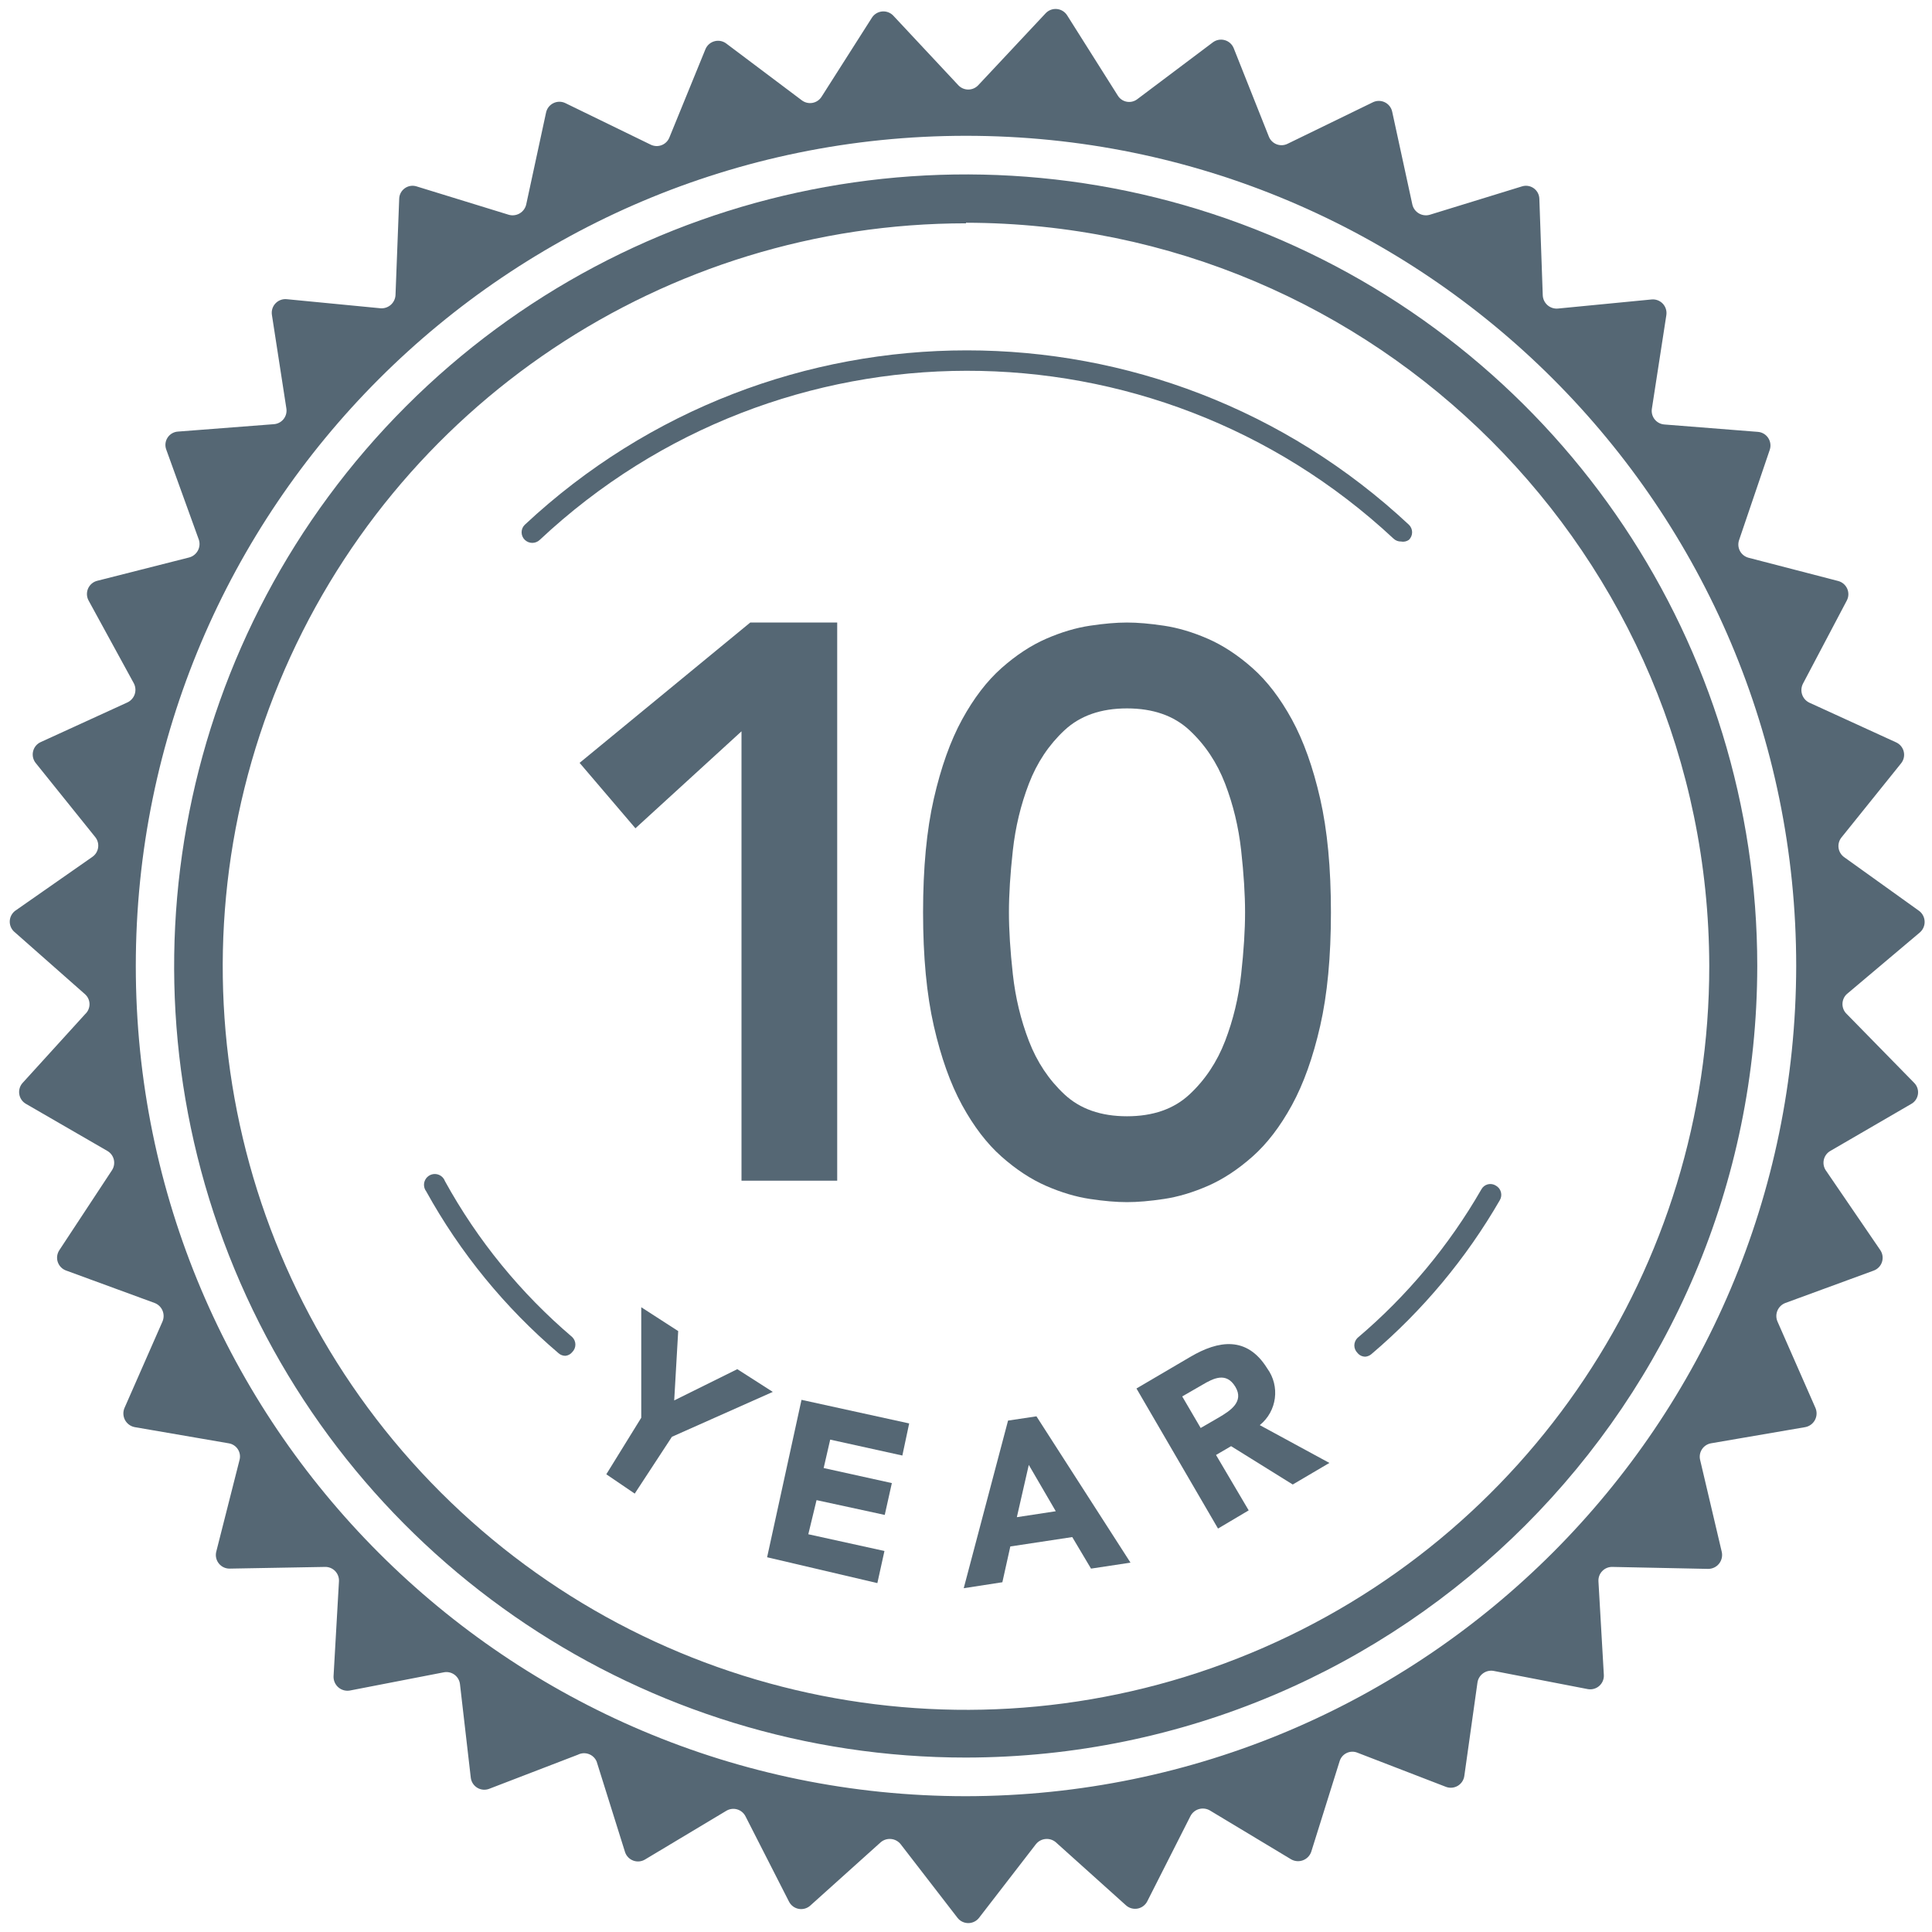 <?xml version="1.0" encoding="UTF-8"?>
<svg width="90px" height="90px" viewBox="0 0 90 90" version="1.1" xmlns="http://www.w3.org/2000/svg" xmlns:xlink="http://www.w3.org/1999/xlink">
    <!-- Generator: Sketch 59.1 (86144) - https://sketch.com -->
    <title>iconv2-10yearwarranty</title>
    <desc>Created with Sketch.</desc>
    <g id="misc-BWH-icons" stroke="none" stroke-width="1" fill="none" fill-rule="evenodd">
        <g id="iconv2" transform="translate(-44, -131)" fill="#556774" fill-rule="nonzero">
            <g id="iconv2-10yearwarranty" transform="translate(44, 131)">
                <path d="M45,81.874 C30.085,81.879 16.635,72.898 10.924,59.12 C5.212,45.342 8.364,29.48 18.909,18.931 C29.453,8.383 45.314,5.225 59.095,10.932 C72.875,16.639 81.86,30.085 81.86,45 C81.838,65.35 65.35,81.844 45,81.874 Z M45,10.403 C30.994,10.403 18.367,18.842 13.01,31.783 C7.652,44.724 10.619,59.618 20.527,69.518 C30.435,79.419 45.331,82.374 58.268,77.007 C71.205,71.639 79.634,59.006 79.624,45 C79.594,25.89 64.11,10.406 45,10.376 L45,10.403 Z" id="Shape"></path>
                <path d="M89.418,43.451 C89.569,43.328 89.657,43.144 89.657,42.949 C89.657,42.753 89.569,42.569 89.418,42.446 L85.91,39.931 C85.768,39.83 85.673,39.675 85.648,39.503 C85.623,39.33 85.67,39.155 85.778,39.018 L88.557,35.563 C88.682,35.411 88.729,35.21 88.685,35.018 C88.641,34.827 88.511,34.666 88.332,34.584 L84.282,32.731 C84.124,32.654 84.003,32.517 83.948,32.349 C83.894,32.182 83.909,32 83.991,31.844 L86.029,27.979 C86.121,27.808 86.129,27.605 86.052,27.427 C85.974,27.249 85.82,27.116 85.632,27.066 L81.45,25.981 C81.28,25.935 81.136,25.821 81.053,25.666 C80.97,25.51 80.956,25.327 81.013,25.16 L82.443,20.951 C82.504,20.766 82.477,20.562 82.368,20.399 C82.26,20.236 82.082,20.132 81.887,20.118 L77.532,19.774 C77.356,19.761 77.193,19.675 77.082,19.537 C76.972,19.399 76.924,19.221 76.95,19.046 L77.625,14.678 C77.654,14.484 77.593,14.288 77.459,14.146 C77.324,14.004 77.132,13.931 76.937,13.95 L72.569,14.374 C72.395,14.388 72.222,14.332 72.09,14.217 C71.958,14.102 71.878,13.939 71.868,13.765 L71.709,9.265 C71.705,9.069 71.61,8.886 71.451,8.772 C71.292,8.657 71.088,8.624 70.901,8.682 L66.6,10.006 C66.43,10.054 66.247,10.03 66.095,9.94 C65.942,9.85 65.833,9.702 65.793,9.529 L64.853,5.201 C64.812,5.011 64.685,4.849 64.509,4.764 C64.334,4.679 64.128,4.679 63.953,4.765 L59.982,6.697 C59.824,6.776 59.639,6.786 59.473,6.723 C59.307,6.66 59.175,6.531 59.109,6.366 L57.468,2.237 C57.392,2.056 57.238,1.92 57.049,1.869 C56.86,1.817 56.658,1.855 56.501,1.972 L52.981,4.619 C52.84,4.728 52.66,4.771 52.486,4.738 C52.311,4.705 52.159,4.599 52.068,4.447 L49.712,0.715 C49.608,0.55 49.435,0.442 49.241,0.421 C49.048,0.4 48.855,0.469 48.719,0.609 L45.569,3.971 C45.449,4.099 45.281,4.171 45.106,4.171 C44.93,4.171 44.763,4.099 44.643,3.971 L41.612,0.728 C41.478,0.587 41.287,0.516 41.093,0.534 C40.9,0.552 40.725,0.658 40.619,0.821 L38.276,4.5 C38.182,4.653 38.028,4.759 37.851,4.792 C37.675,4.824 37.493,4.781 37.35,4.672 L33.829,2.025 C33.673,1.908 33.47,1.87 33.282,1.922 C33.093,1.973 32.939,2.109 32.863,2.29 L31.182,6.406 C31.116,6.57 30.984,6.7 30.818,6.763 C30.652,6.826 30.468,6.816 30.309,6.737 L26.338,4.804 C26.163,4.719 25.958,4.718 25.782,4.804 C25.606,4.889 25.479,5.05 25.438,5.241 L24.512,9.529 C24.471,9.702 24.362,9.85 24.21,9.94 C24.057,10.03 23.875,10.054 23.704,10.006 L19.403,8.682 C19.216,8.624 19.012,8.657 18.854,8.772 C18.695,8.886 18.599,9.069 18.596,9.265 L18.424,13.751 C18.413,13.926 18.333,14.089 18.201,14.204 C18.069,14.318 17.896,14.375 17.722,14.36 L13.354,13.937 C13.16,13.918 12.967,13.991 12.833,14.133 C12.698,14.275 12.637,14.471 12.666,14.665 L13.341,19.032 C13.367,19.207 13.32,19.385 13.209,19.524 C13.098,19.662 12.935,19.748 12.759,19.76 L8.299,20.104 C8.101,20.114 7.919,20.216 7.81,20.381 C7.7,20.545 7.675,20.752 7.743,20.938 L9.265,25.147 C9.318,25.316 9.3,25.498 9.215,25.653 C9.13,25.808 8.985,25.922 8.815,25.968 L4.54,27.053 C4.346,27.098 4.185,27.232 4.104,27.414 C4.024,27.596 4.033,27.805 4.129,27.979 L6.234,31.831 C6.316,31.987 6.331,32.169 6.277,32.336 C6.222,32.503 6.101,32.641 5.943,32.718 L1.893,34.571 C1.714,34.653 1.584,34.813 1.54,35.005 C1.496,35.197 1.543,35.398 1.668,35.55 L4.434,38.991 C4.547,39.129 4.596,39.307 4.571,39.483 C4.546,39.66 4.448,39.817 4.301,39.918 L0.701,42.432 C0.546,42.553 0.454,42.738 0.454,42.935 C0.454,43.132 0.546,43.318 0.701,43.438 L3.971,46.324 C4.098,46.441 4.17,46.607 4.17,46.78 C4.17,46.954 4.098,47.119 3.971,47.237 L1.059,50.44 C0.928,50.581 0.869,50.774 0.897,50.964 C0.925,51.155 1.038,51.322 1.204,51.419 L5.003,53.616 C5.154,53.704 5.263,53.85 5.303,54.02 C5.343,54.191 5.311,54.37 5.215,54.516 L2.766,58.235 C2.657,58.399 2.629,58.603 2.691,58.79 C2.754,58.976 2.898,59.123 3.084,59.188 L7.2,60.697 C7.366,60.759 7.499,60.886 7.569,61.048 C7.639,61.211 7.639,61.394 7.571,61.557 L5.797,65.594 C5.722,65.774 5.732,65.979 5.824,66.151 C5.917,66.323 6.082,66.444 6.274,66.481 L10.654,67.235 C10.83,67.263 10.985,67.364 11.081,67.513 C11.177,67.662 11.205,67.845 11.157,68.016 L10.072,72.291 C10.027,72.483 10.073,72.685 10.198,72.838 C10.322,72.991 10.51,73.077 10.707,73.072 L15.141,72.993 C15.319,72.989 15.491,73.059 15.614,73.188 C15.737,73.316 15.801,73.49 15.79,73.668 L15.538,78.088 C15.531,78.285 15.613,78.475 15.763,78.604 C15.912,78.733 16.112,78.786 16.306,78.75 L20.674,77.903 C20.848,77.869 21.03,77.909 21.173,78.015 C21.317,78.121 21.409,78.282 21.428,78.459 L21.931,82.813 C21.954,83.008 22.067,83.181 22.235,83.282 C22.403,83.383 22.608,83.4 22.791,83.329 L26.921,81.741 C27.078,81.661 27.261,81.65 27.426,81.71 C27.592,81.77 27.725,81.897 27.794,82.059 L29.118,86.281 C29.179,86.463 29.319,86.607 29.499,86.674 C29.679,86.741 29.879,86.723 30.044,86.625 L33.843,84.349 C33.994,84.261 34.175,84.239 34.343,84.289 C34.511,84.339 34.651,84.457 34.729,84.613 L36.754,88.584 C36.844,88.761 37.01,88.886 37.205,88.922 C37.4,88.958 37.6,88.902 37.747,88.769 L41.029,85.818 C41.163,85.704 41.338,85.65 41.512,85.668 C41.687,85.685 41.847,85.773 41.956,85.91 L44.603,89.338 C44.723,89.494 44.909,89.585 45.106,89.585 C45.303,89.585 45.489,89.494 45.609,89.338 L48.256,85.91 C48.365,85.773 48.525,85.685 48.7,85.668 C48.874,85.65 49.048,85.704 49.182,85.818 L52.451,88.756 C52.598,88.889 52.799,88.945 52.994,88.909 C53.188,88.872 53.355,88.747 53.444,88.571 L55.456,84.6 C55.537,84.443 55.679,84.325 55.849,84.275 C56.019,84.225 56.202,84.247 56.356,84.335 L60.141,86.612 C60.308,86.71 60.51,86.728 60.692,86.661 C60.874,86.595 61.017,86.45 61.081,86.268 L62.404,82.046 C62.455,81.877 62.574,81.737 62.733,81.662 C62.892,81.586 63.076,81.581 63.238,81.649 L67.354,83.237 C67.537,83.308 67.743,83.29 67.911,83.189 C68.079,83.088 68.191,82.915 68.215,82.721 L68.824,78.393 C68.846,78.217 68.94,78.059 69.082,77.954 C69.224,77.849 69.404,77.806 69.578,77.837 L73.959,78.684 C74.151,78.721 74.351,78.667 74.498,78.538 C74.646,78.408 74.725,78.218 74.713,78.022 L74.462,73.668 C74.451,73.49 74.514,73.316 74.638,73.188 C74.761,73.059 74.932,72.989 75.11,72.993 L79.571,73.085 C79.769,73.086 79.957,72.997 80.08,72.842 C80.204,72.687 80.25,72.484 80.206,72.291 L79.2,68.016 C79.157,67.845 79.186,67.664 79.282,67.516 C79.377,67.368 79.53,67.267 79.703,67.235 L84.097,66.481 C84.289,66.444 84.454,66.323 84.546,66.151 C84.639,65.979 84.649,65.774 84.574,65.594 L82.8,61.557 C82.731,61.394 82.732,61.211 82.802,61.048 C82.872,60.886 83.005,60.759 83.171,60.697 L87.287,59.188 C87.47,59.12 87.612,58.972 87.671,58.786 C87.73,58.6 87.701,58.397 87.591,58.235 L85.05,54.516 C84.954,54.37 84.922,54.191 84.962,54.02 C85.002,53.85 85.11,53.704 85.262,53.616 L89.021,51.432 C89.196,51.34 89.316,51.169 89.345,50.973 C89.374,50.777 89.307,50.579 89.166,50.44 L86.029,47.237 C85.901,47.117 85.829,46.949 85.829,46.774 C85.829,46.598 85.901,46.43 86.029,46.31 L89.418,43.451 Z M45,83.674 C23.641,83.674 6.326,66.359 6.326,45 C6.326,23.641 23.641,6.326 45,6.326 C66.359,6.326 83.674,23.641 83.674,45 C83.644,66.347 66.347,83.644 45,83.674 Z" id="Shape"></path>
                <path d="M34.542,34.068 L29.601,38.585 L27,35.537 L34.95,29 L39,29 L39,55 L34.542,55 L34.542,34.068 Z M52.5,29 C52.995,29 53.57,29.049 54.226,29.148 C54.881,29.246 55.562,29.449 56.267,29.756 C56.972,30.064 57.664,30.518 58.345,31.121 C59.025,31.723 59.637,32.523 60.182,33.518 C60.726,34.514 61.165,35.744 61.499,37.207 C61.833,38.67 62,40.434 62,42.5 C62,44.566 61.833,46.33 61.499,47.793 C61.165,49.256 60.726,50.486 60.182,51.482 C59.637,52.477 59.025,53.277 58.345,53.879 C57.664,54.482 56.972,54.936 56.267,55.244 C55.562,55.551 54.881,55.754 54.226,55.852 C53.57,55.951 52.995,56 52.5,56 C52.005,56 51.43,55.951 50.774,55.852 C50.119,55.754 49.438,55.551 48.733,55.244 C48.028,54.936 47.336,54.482 46.655,53.879 C45.975,53.277 45.363,52.477 44.818,51.482 C44.274,50.486 43.835,49.256 43.501,47.793 C43.167,46.33 43,44.566 43,42.5 C43,40.434 43.167,38.67 43.501,37.207 C43.835,35.744 44.274,34.514 44.818,33.518 C45.363,32.523 45.975,31.723 46.655,31.121 C47.336,30.518 48.028,30.064 48.733,29.756 C49.438,29.449 50.119,29.246 50.774,29.148 C51.43,29.049 52.005,29 52.5,29 Z M52.5,33 C51.287,33 50.316,33.339 49.588,34.018 C48.86,34.696 48.308,35.526 47.93,36.506 C47.553,37.486 47.303,38.523 47.182,39.616 C47.061,40.709 47,41.671 47,42.5 C47,43.329 47.061,44.291 47.182,45.384 C47.303,46.477 47.553,47.514 47.93,48.494 C48.308,49.474 48.86,50.304 49.588,50.982 C50.316,51.661 51.287,52 52.5,52 C53.713,52 54.684,51.661 55.412,50.982 C56.14,50.304 56.692,49.474 57.07,48.494 C57.447,47.514 57.697,46.477 57.818,45.384 C57.939,44.291 58,43.329 58,42.5 C58,41.671 57.939,40.709 57.818,39.616 C57.697,38.523 57.447,37.486 57.07,36.506 C56.692,35.526 56.14,34.696 55.412,34.018 C54.684,33.339 53.713,33 52.5,33 Z" id="10"></path>
                <path d="M65.263,25.226 C65.136,25.229 65.012,25.181 64.919,25.094 C53.713,14.645 36.325,14.668 25.147,25.147 C24.952,25.337 24.641,25.337 24.446,25.147 C24.351,25.055 24.298,24.928 24.298,24.796 C24.298,24.664 24.351,24.538 24.446,24.446 C36.038,13.613 54.041,13.613 65.634,24.446 C65.728,24.538 65.782,24.664 65.782,24.796 C65.782,24.928 65.728,25.055 65.634,25.147 C65.527,25.224 65.392,25.252 65.263,25.226 L65.263,25.226 Z" id="Path"></path>
                <polygon id="Path" points="29.872 66.044 29.872 60.896 31.593 62.007 31.407 65.237 34.346 63.781 36 64.84 31.301 66.931 29.568 69.578 28.244 68.678"></polygon>
                <polygon id="Path" points="37.337 65.21 42.353 66.309 42.035 67.804 38.674 67.063 38.369 68.387 41.546 69.088 41.215 70.571 38.038 69.882 37.654 71.471 41.201 72.251 40.871 73.747 35.735 72.543"></polygon>
                <path d="M46.959,66.176 L48.282,65.978 L52.663,72.794 L50.824,73.072 L49.95,71.603 L47.065,72.04 L46.694,73.707 L44.894,73.985 L46.959,66.176 Z M47.925,68.241 L47.369,70.676 L49.182,70.399 L47.925,68.241 Z" id="Shape"></path>
                <path d="M52.941,64.681 L55.443,63.212 C56.766,62.431 58.09,62.232 59.029,63.741 C59.64,64.574 59.489,65.74 58.685,66.388 L61.928,68.149 L60.221,69.154 L57.349,67.368 L56.647,67.778 L58.169,70.359 L56.74,71.206 L52.941,64.681 Z M55.932,66.521 L56.779,66.031 C57.296,65.726 57.971,65.303 57.547,64.601 C57.124,63.9 56.528,64.204 56.012,64.509 L55.072,65.051 L55.932,66.521 Z" id="Shape"></path>
                <path d="M26.338,63.159 C26.221,63.159 26.108,63.117 26.021,63.04 C23.526,60.918 21.437,58.362 19.853,55.496 C19.734,55.338 19.718,55.125 19.813,54.952 C19.907,54.779 20.094,54.677 20.291,54.691 C20.488,54.706 20.658,54.834 20.726,55.019 C22.245,57.781 24.255,60.243 26.656,62.285 C26.75,62.377 26.804,62.504 26.804,62.636 C26.804,62.768 26.75,62.895 26.656,62.987 C26.578,63.085 26.463,63.147 26.338,63.159 L26.338,63.159 Z" id="Path"></path>
                <path d="M63.609,63.199 C63.465,63.202 63.328,63.138 63.238,63.026 C63.144,62.934 63.09,62.808 63.09,62.676 C63.09,62.544 63.144,62.417 63.238,62.325 C65.548,60.369 67.5,58.027 69.009,55.403 C69.072,55.287 69.181,55.203 69.309,55.17 C69.437,55.138 69.573,55.16 69.684,55.231 C69.799,55.295 69.884,55.402 69.918,55.529 C69.953,55.656 69.936,55.792 69.869,55.906 C68.301,58.622 66.277,61.049 63.887,63.079 C63.809,63.147 63.711,63.188 63.609,63.199 L63.609,63.199 Z" id="Path"></path>
            </g>
        </g>
    </g>
</svg>